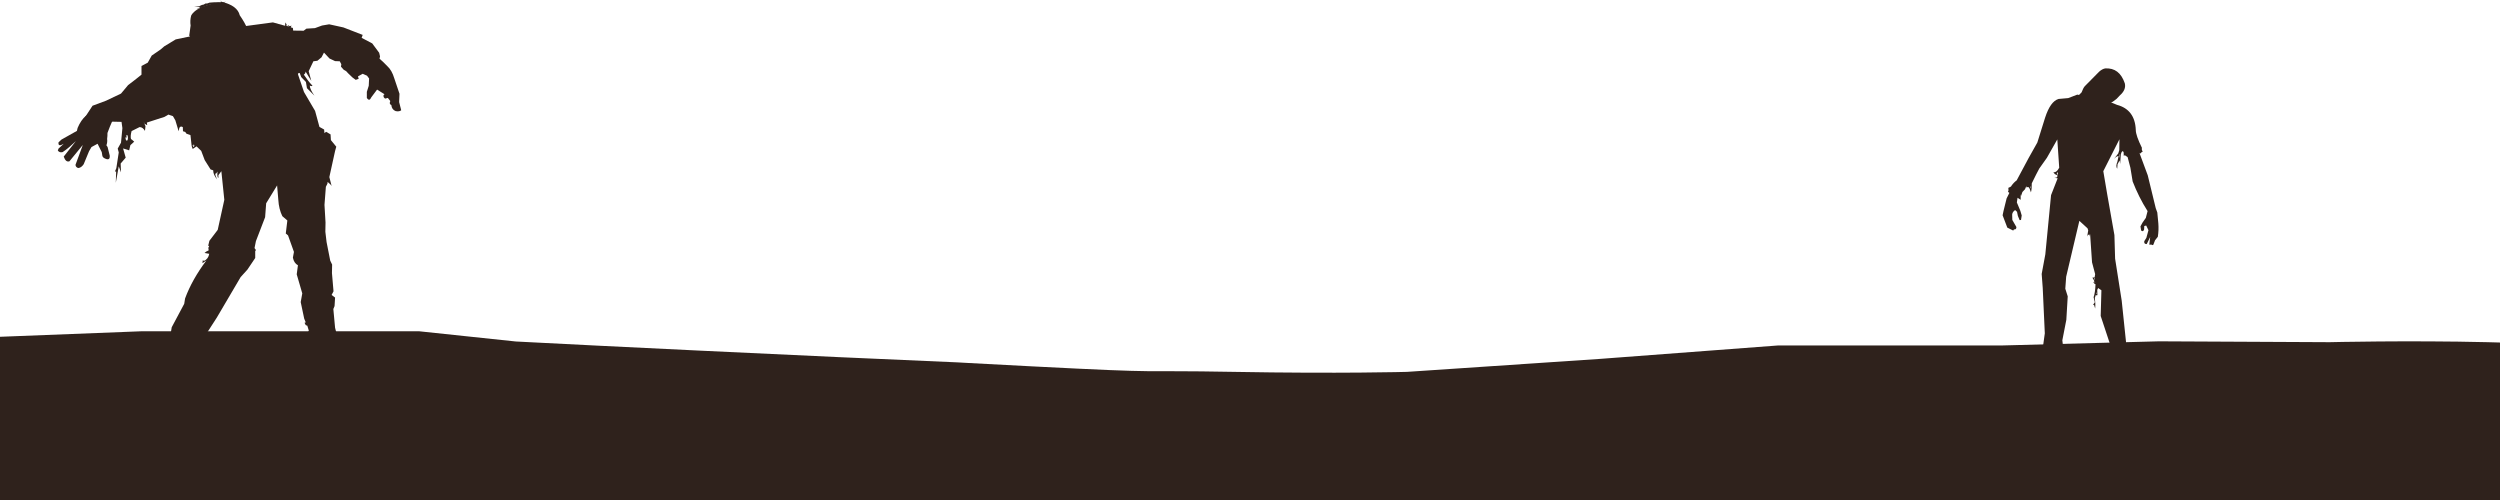 <?xml version="1.0" encoding="utf-8"?>
<!-- Generator: Adobe Illustrator 21.0.2, SVG Export Plug-In . SVG Version: 6.00 Build 0)  -->
<svg version="1.1" id="Layer_1" xmlns="http://www.w3.org/2000/svg" xmlns:xlink="http://www.w3.org/1999/xlink" x="0px" y="0px"
	 viewBox="0 0 1440 288" style="enable-background:new 0 0 1440 288;" xml:space="preserve">
<style type="text/css">
	.st0{fill:#2F221C;}
</style>
<g>
	<g>
		<g>
			<g>
				<g>
					<path class="st0" d="M1185.7,57c-3.2,1-5.7,4.6-7.7,10.7l-4.5,14.4l-5,8.9l-6.9,12.9c-1.1,0.8-2.1,1.8-3,3.1
						c-0.1,0.4-0.7,0.8-1.8,1.2l0.1,1.4l-0.3,0.9l0.8,0.6l-1.6,3.2l-1.8,7.3l-0.5,2.4l2.7,7.1l3.4,1.7l0.5-0.7
						c0.6,0.2,1.1-0.1,1.3-0.8v-0.6l-2.3-4l-0.1-3.1c0.1-1.1,0.7-1.9,1.7-2.6l1.1,1l0.5,2.4l1,2.4l0.8-0.1l0.4-2.6l-0.8-2.7l-2-4.8
						l0.4-2.7l1.8,1.2l0-3.2l0.2,1l0.8-2.3l1.5-1.6l0.8-1.9c-0.1,0.3,0,0.6,0.2,1c0.9-1,1.6-0.1,2.4,2.7c0.4-1.3,0.5-3.1,0.5-5.3
						l-0.9,1.7c0,0,0,0,0.1,0.1c0,0.1,0.1,0.3,0.2,0.6c0.1,0.3,0.1,0.5,0.1,0.6c0,0.1-0.1,0-0.2-0.2c-0.1-0.2-0.2-0.4-0.2-0.5
						c0-0.1,0-0.2,0-0.3c0-0.1,0-0.2,0-0.3c0-0.1,0.1-0.1,0.1-0.1l0.9-1.7c1.7-3.5,3.1-6.3,4.2-8.3l4.4-6.2l6-10.6l1.1,16.3
						c-1,1.9-2.1,2.8-3.4,2.6l0.9,1.1l1.5,0.7l0-0.1c-0.6-1-0.5-1.5,0.3-1.6l-0.3,1.6l0,0.1l-0.1,0.6c0.1,0.5-0.5,0.8-1.7,0.8
						l1.9,0.3l-3.8,9.7l-3.3,34.1l-2.1,11.3l0.6,8l1.2,26.2l-1.3,9.4c-0.4,0.2-0.8,0.3-1.1,0l0.4,1.2l-0.9,1l1.3,0.4l-2.5,1.2
						l1.8-0.4l-2.9,1.8l-3.8,3.4l-6.7,4l-0.7,1.4c-0.6,3.2,1.7,4.8,6.9,4.9l10.8-5.5l7.9-1.2c0.5-0.3,0.7-0.9,0.7-1.7
						c1-1.2,0.6-3.3-1-6.1l0.6,0.6c0.8-0.2,1.3-0.7,1.6-1.6l-1-8.8l2.3-11.8l0.8-13.5l-1.4-4.4l0.5-6.9l7.6-32.2l4.7,4.3l0.4,1.2
						l-0.6,3.6c0.3-0.9,0.7-1.3,1.2-1.1c0.1-0.8,0.2-0.4,0.1,1.1l0.4-1.4l1.1,16.2l1.8,6.8l-0.3,1.9l0,0.5c0.1,0,0.1,0,0.2,0.1
						c0,0.1,0,0.2-0.1,0.2c0,0.1,0,0.2,0,0.3c0,0.1,0,0.1-0.1,0.1c-0.1,0-0.2,0-0.2-0.1c-0.1-0.1-0.1-0.2-0.1-0.3
						c0-0.1,0-0.2,0.1-0.2c0.1-0.1,0.2-0.1,0.2-0.1l0-0.5l-1.3,0.1l1.2,2.1l0.2,0.5c0.1,0,0.1-0.1,0.1-0.1c0.1,0,0.1,0,0.1,0.1
						c0,0.1,0,0.1-0.1,0.2c-0.1,0.1-0.1,0.1,0,0.2c0.1,0,0.1,0.1,0,0.1c-0.1,0-0.1,0-0.1-0.1c0-0.1-0.1-0.1-0.1-0.2
						c0-0.1,0-0.1,0.1-0.2l-0.2-0.5l-0.6,0.6c0.3,0.6,0.7,1,1.2,1.1c-0.1,3.3-0.5,5.8-1.1,7.5l0.7,2.9l-1,1.5l0.6,0.1l0.6,2
						c0.2-2,0.1-4.1-0.2-6.2c0.3-0.4,0.4-0.8,0.3-1.3l1.2-0.2l-0.6-0.6c-0.1,0-0.1-0.1-0.1-0.1c0-0.1,0-0.2,0-0.3c0-0.2,0-0.3,0-0.4
						c0-0.1,0-0.1,0.1-0.1c0,0,0,0.1,0.1,0.1c0,0.1,0,0.2,0,0.4c0,0.1,0,0.2,0,0.3c0,0.1-0.1,0.1-0.1,0.1l0.6,0.6l-0.1-3l0.5-1.1
						l1.9,1.3L1210,182l5.1,15.4l0.9,4.2l-1.4,4l0.5,3.4c-0.4,0.6-0.8,1.7-0.9,3.4l1.3,2c-0.6,1.2-0.6,2.5-0.2,3.7
						c0.9,1.1,2,1.9,3.5,2.4c1.8,1,4.2,0.4,7.2-1.8l0.2-2.2l-3.6-12.4l1.4-0.8c0.6-0.1,1-0.6,1.1-1.4l-3-28.7l-3.8-24.2l-0.4-13.6
						l-4.1-23.2l-2.3-13.6l9.3-18.4l-0.1,6.3l-0.6,1.9l-2.5,3.2c1-1.1,1.8-1.7,2.7-1.7l0.5-0.2c0-0.3,0-0.5,0-0.6
						c0-0.2,0-0.3,0.1-0.3c0,0,0,0.1,0.1,0.3c0,0.2,0,0.4,0,0.6c0,0.3,0,0.5,0,0.7c0,0.2,0,0.3-0.1,0.3c-0.1,0-0.1-0.1-0.1-0.3
						c0-0.2,0-0.4,0-0.7l-0.5,0.2l-0.7,3.3c-0.7,1.6-0.8,2.9-0.1,4l0.2-2.6l1.2-2.2l0.3,2l0.4-5.5c0.5-1.9,1.1-2.3,1.6-1.2l0.1,2.1
						l0.6-0.4l1.6,1.1l1.6,6.1l1.3,7.9c2.3,5.9,5.1,11.6,8.6,17.1l-1,3.9l-1.9,2.7l-1.2,2.2l0.4,2.4c0.8,0.6,1.3,0.5,1.7-0.6l0.1-2
						l1.1-0.3l1.3,2.7l-1.2,4.4l-1.2,1.9c-0.2,1.2,0.3,1.7,1.4,1.7l2-4.1l-0.5,4.3c0.3,0.3,0.6,0.3,1-0.1c0.3,0.5,0.8,0.6,1.3,0.3
						l1-2.6l1.6-2c0.4-2.6,0.5-5.2,0.3-7.7l-0.6-6.3l-0.9-2.5l-4.6-18.9l-4.6-12.4c-0.1-0.7,0.1-0.7,0.6-0.1c0.2-0.8,0.6-1.1,1.1-1
						c-0.6-1.3-0.7-2-0.4-2.2c-2.4-4.9-3.6-8.3-3.6-10.5c-0.3-7.8-4-12.6-10.8-14.4l-6.8-2.8l-16.1-3.1l-5.2,2L1185.7,57"/>
				</g>
			</g>
			<g>
				<g>
					<path class="st0" d="M1212.6,39.4c-1.1,0.2-2.3,0.8-3.5,1.9l-8.3,8.4c-0.6,0.7-1.2,1.9-1.8,3.5l-3.5,3.5l10,11.4l1.9-4.6
						l4.7-2.8c1.5-0.3,3.1-1,5-2.2l2.1-1.6l1.8-1.9c2.5-2.2,3.5-4.5,2.9-7C1221.8,41.9,1218.1,39.1,1212.6,39.4"/>
				</g>
			</g>
		</g>
	</g>
	<path class="st0" d="M1440.2,288v-90.7c-2.2-0.1-4.7-0.1-7.3-0.2c-46.1-1.1-91,0-91,0l-98.3-0.5l-91,2.4H1024l-102.1,7.7
		l-111.5,7.5c0,0-38.8,1.1-99.5,0c-60.7-1.1-33.6,1.1-116.9-3.2c-83.3-4.3,6.7,0-111.1-5.3c-117.8-5.4-185.8-9-185.8-9l-55.8-5.9
		h-79.7H81.8l-82.1,3.2V288H1440.2z"/>
	<g>
		<g>
			<g>
				<g>
					<path class="st0" d="M157.2,12.9l-25,3.3l-31,6.5l-6.6,4l-2.1,1.8L87.4,32l-2.3,4.1L81.5,38v5l-3.9,3.1L73.8,49l-4.1,4.9
						L61.1,58l-7.8,2.9l-5.1,7.8l5.1,1.1L70,70.2l0.5,3.6l-0.8,8.4l-1.9,3.4l0.6,2.2l-1.4,9.1l-0.8,1.9h0.7l-0.2,6.5l1.7-9.5
						l1.3,3.5l-0.2-5.1l2.9-3.4l-1.5-5.3l3.5,1.1l0.7-3l2.2-2l-1.6-1.4l-2,0.2C73.4,80.9,73.2,81,73,81c-0.2,0-0.3-0.1-0.5-0.5
						c-0.1-0.3-0.2-0.7-0.2-1.1c0-0.5,0.2-0.5,0.6,0.1c-0.1-1.2-0.1-1.8,0.1-1.8c0.2,0,0.4,0.1,0.5,0.5c0.1,0.3,0.2,0.7,0.2,1.2
						c0,0.5-0.1,0.8-0.2,1.1l2-0.2c-0.4-1.4-0.2-2.9,0.3-4.8l4.6-2.3c1.3,0,2.3,0.8,3.1,2.2l0.3-2.7L82.7,70l0.7,1.4l1.4,0.7
						l-0.2-1.5l10.2-3.3L97,66l2.6,0.9l1.4,2.4l1.9,6.3l0.4-1.9c0.4-0.9,1.1-1,2-0.5l0.1,2.4l1.3,0.4l0.7,1l2.3,0.8l0.7,6.3l0.7-0.3
						c0-0.2,0.1-0.1,0.4,0.1c0-0.5,0-0.7,0-0.7c0.1,0,0.2,0,0.3,0.2c0.1,0.1,0.1,0.3,0.1,0.5c0,0.2,0,0.3-0.1,0.5
						c0,0.1-0.1,0.2-0.3,0.2c-0.1,0-0.2-0.1-0.3-0.2c0-0.1-0.1-0.3-0.1-0.5l-0.7,0.3l0.6,1.6l2.2-1.5l2.7,2.6l2,5.3l3.4,5.4l1.5,0.5
						c0,1.7,0.7,3.4,2.3,5.3c-1.2-2.5-1.4-3.6-0.6-3.5l-0.1,0.2l0.9-1.3c-0.3,2.1-0.1,3.4,0.5,3.7v-1.6l1.7-2.3l1.7,16.5l-3.8,17.3
						l-4.8,6.3l-0.7,2.9h0.6l-0.5,1.2l0.2,1.4l-1.4,0.7l-1,0.8l2.7,0.5c-0.3,1.9-1.3,3.3-3,4.1l-0.7-0.4l-0.2,1.7l2.3-1.6
						c-5.5,7.3-9.6,14.6-12.3,21.9l-0.5,3.1l-7.2,13.5l-0.8,4.9l-3.3,1.8l2,1.9l-1.1,2.1l0.3,1.8l-3.4,4.5l-0.1,1.8l-2.1,2.7
						l-1.8,4.5l0.2,1.2l-1.4,4.3l2.1,3.6l3.3,1.6c3.8,1.5,7.5,2.1,11,1.9l2.7-1.3l0.8-2.1l-0.4-2l1.8-2.7l-0.5-3.6l0.5-3l1.9-2.4
						c0.2-1.2,0.1-2.5-0.4-4.1l0.8-0.8c0.8-1.2,2.2-1.2,4.1-0.1l0.4-3.2l-0.9-4l3.2-3.9l7.1-11l13.7-23.3l3.9-4.3l4.5-6.7l0-3.9
						l0.4-0.7l-0.8-1.1l0.8-4l5.3-13.8l0.6-8l6.3-10.3l0.7,8.3c0.2,3.6,1,6.7,2.3,9.4l2.9,2.5l-0.9,7.5l1.3,1.1l3.4,9.5l-0.6,3.3
						c0.4,2.1,1.4,3.6,2.9,4.4l-0.7,5.2l3.2,11l-0.9,5l2,9.5l0.9,2.2l-0.7,0.2l0.7,1.4l0.9,0.3l1,3.3l-0.7-0.5l1.3,2.9l-0.6,2.2
						l0.9-1c0.5,1.2,0.2,2.4-0.8,3.7l2.1-2.1l-0.6,5.2c-0.6,1.5-0.7,3-0.3,4.5l6.2,2.5l1.4,3.1l5.4,3.4l6.6,0.4
						c2.6-0.5,4.4-1,5.4-1.6l0.7-2.4l-1.5-2l-0.8-3.1l-3-3l-3.9-5.1l-2.4-5l0.3-1.5l-0.7-2.7l-1-10.8l0.7-1.7l0.3-4.9l-2-1.5
						l1.1-2.1l-0.9-10.5l0.1-4.9l-1.1-2.3l-2.1-10.7l-0.7-5.9l0.1-5.3l-0.6-10.2l0.8-10.4l0.9-1.8l0.1-1l1.6,1.4l0.7,0.9l-1.3-5.1
						L193,87l0.7-2.5l-3.1-3.8l-0.2-3.3l-2.6-1.5l-0.9,0.8l-0.2-2.1l-2.7-1.5l-2.5-9.2L175.1,53l-3.4-10l-3-26.9L157.2,12.9"/>
				</g>
			</g>
			<g>
				<g>
					<path class="st0" d="M167,15.1c-0.3,0-0.5-0.2-0.7-0.6c0,0-0.1,0.1-0.2,0.2c0-0.1,0-0.2-0.1-0.3l0.2,1.8l-1.8-3.3l-0.3,2.7
						l0.6-0.4c0-0.1,0-0.2,0-0.4s0-0.2,0-0.4c0.1-0.1,0.1-0.1,0.2-0.1c0,0,0.1,0,0.1,0.1c0,0,0,0.1-0.1,0.1c0.1,0.1,0.2,0.1,0.2,0.2
						c0,0.1,0,0.3-0.1,0.4c0,0.1-0.1,0-0.2-0.5c0,0.4,0,0.5-0.1,0.5l-0.6,0.4l-10,2.7l14.4,25.1l4.1-1.3l0.9,2.4l2.7,2.8l0.6,3.6
						l4.3,4.3c-1.7-2.4-2.6-4.3-2.7-5.9c0.6,0.5,1.1,0.5,1.6,0.2c-1.8-1.9-3.4-4-5-6.4c0.7-0.5,1-1,1-1.8l3.3,5.4l-1.5-5.6l2.7-5.7
						l2.3-0.3l2.4-2l1.4-2.7l3.2,3.4l3.2,1.5l2.7,0.1l0.9,1.7l-0.2,1.4l1.6,1.8l1.4,0.8l1.1,1.2l2.5,2.4l1.9,1.4l1.7-0.6l-0.4-1.4
						l2.7-1.5l2.5,1.1l1.2,1.6l-0.2,4.2l-1.1,3.5l0,3.5c1,1.5,1.8,1.4,2.6-0.4l3.3-4.4l4.3,2.7c-0.7,0.3-0.8,0.9-0.4,1.8l0.7,0.7
						l1.6-0.4l1.4,1.8c-0.5,1.2-0.4,1.9,0.6,2.3c0.2,1.8,1,2.9,2.5,3.5c1.4,0.3,2.5,0.1,3.2-0.5l-1.2-4.7l0.2-4.8l-3-8.9
						c-0.9-3-2.2-5.4-4.1-7.1l-2.4-2.4l-2-1.8l0.3-1.3l-0.5-2.1l-4-5.4l-6.1-3.2l0.6-1.7l-11.1-4.3l-8.2-1.8l-4.1,0.7l-4.1,1.5
						l-4.9,0.3l-1.6,1.2l-7.9-0.1c0.2-1.2,0.6-2.1,0.9-2.9v-0.2l0,0.2L167,15.1"/>
				</g>
			</g>
			<g>
				<g>
					<path class="st0" d="M144.7,25.1l-0.6-1.2c0.1-4.2-1.9-9.2-6-15.1c-0.9-3.7-4.3-6.3-10.3-7.7c-9.8,1.5-15.7,4.1-17.7,7.9
						c-0.5,2-0.6,3.9-0.3,5.7l-0.8,5.8l0.9,1.4l-0.9,3.2H144.7"/>
				</g>
				<g>
					<path class="st0" d="M127.6,0.3c0,0.5,0.2,0.9,0.5,1.3L126.5,0l0.9,1.1c0,0.7,0.1,1.3,0.3,1.9h1.4l-1-0.2
						c0.5-0.8,1.2-1.5,2-1.9l-1.8,0.6C128,1.2,127.7,0.9,127.6,0.3"/>
					<path class="st0" d="M124.5,2.7l2.3-0.7c0.4-0.8-1.6-0.9-6.1-0.5c-0.8,0.4-1.5,0.6-2.3,0.5c-0.7,0.5-1.3,0.8-2,0.8l-1.5,0.7
						l-3.1,0.2l3.7,0.3l-2.5,1.4c1.2-0.6,2.2-0.9,2.9-0.8C119.8,2.7,122.7,2.1,124.5,2.7"/>
				</g>
			</g>
			<g>
				<g>
					<path class="st0" d="M33.7,82c-0.2,1.9,0.7,2.2,3,0.8l-3,2.8l-0.4,1.1c0.7,1,1.6,1.2,2.8,0.9c2.6-1.7,5-3.9,7.6-6.3l-7,8.9
						c0.8,2.3,1.9,3.2,3.3,2.7l7.7-9.4l-4.2,11.4c0,0.9,0.5,1.5,1.5,1.9c1.3-0.1,2.3-0.9,3.2-2.2l3.1-7.5l1.4-2.4l3.5-1.9l2.4,4.8
						L59,90l0.7,0.9c2.6,1.5,3.7,1,3.5-1.3l-1.1-4.4c0-0.4-0.3-0.9-0.8-1.5c0.4-1.1,0.6-2.4,0.4-3.7c0.2-1.1,0.2-2.3,0.2-3.4
						c0.9-2.4,1.8-4.8,2.8-6.9l-8.2-5.8l-7,2.8c-1.9,1.6-3.5,3.9-4.8,7l-0.4,1.7l-8.9,5L33.7,82"/>
				</g>
			</g>
		</g>
	</g>
</g>
</svg>
